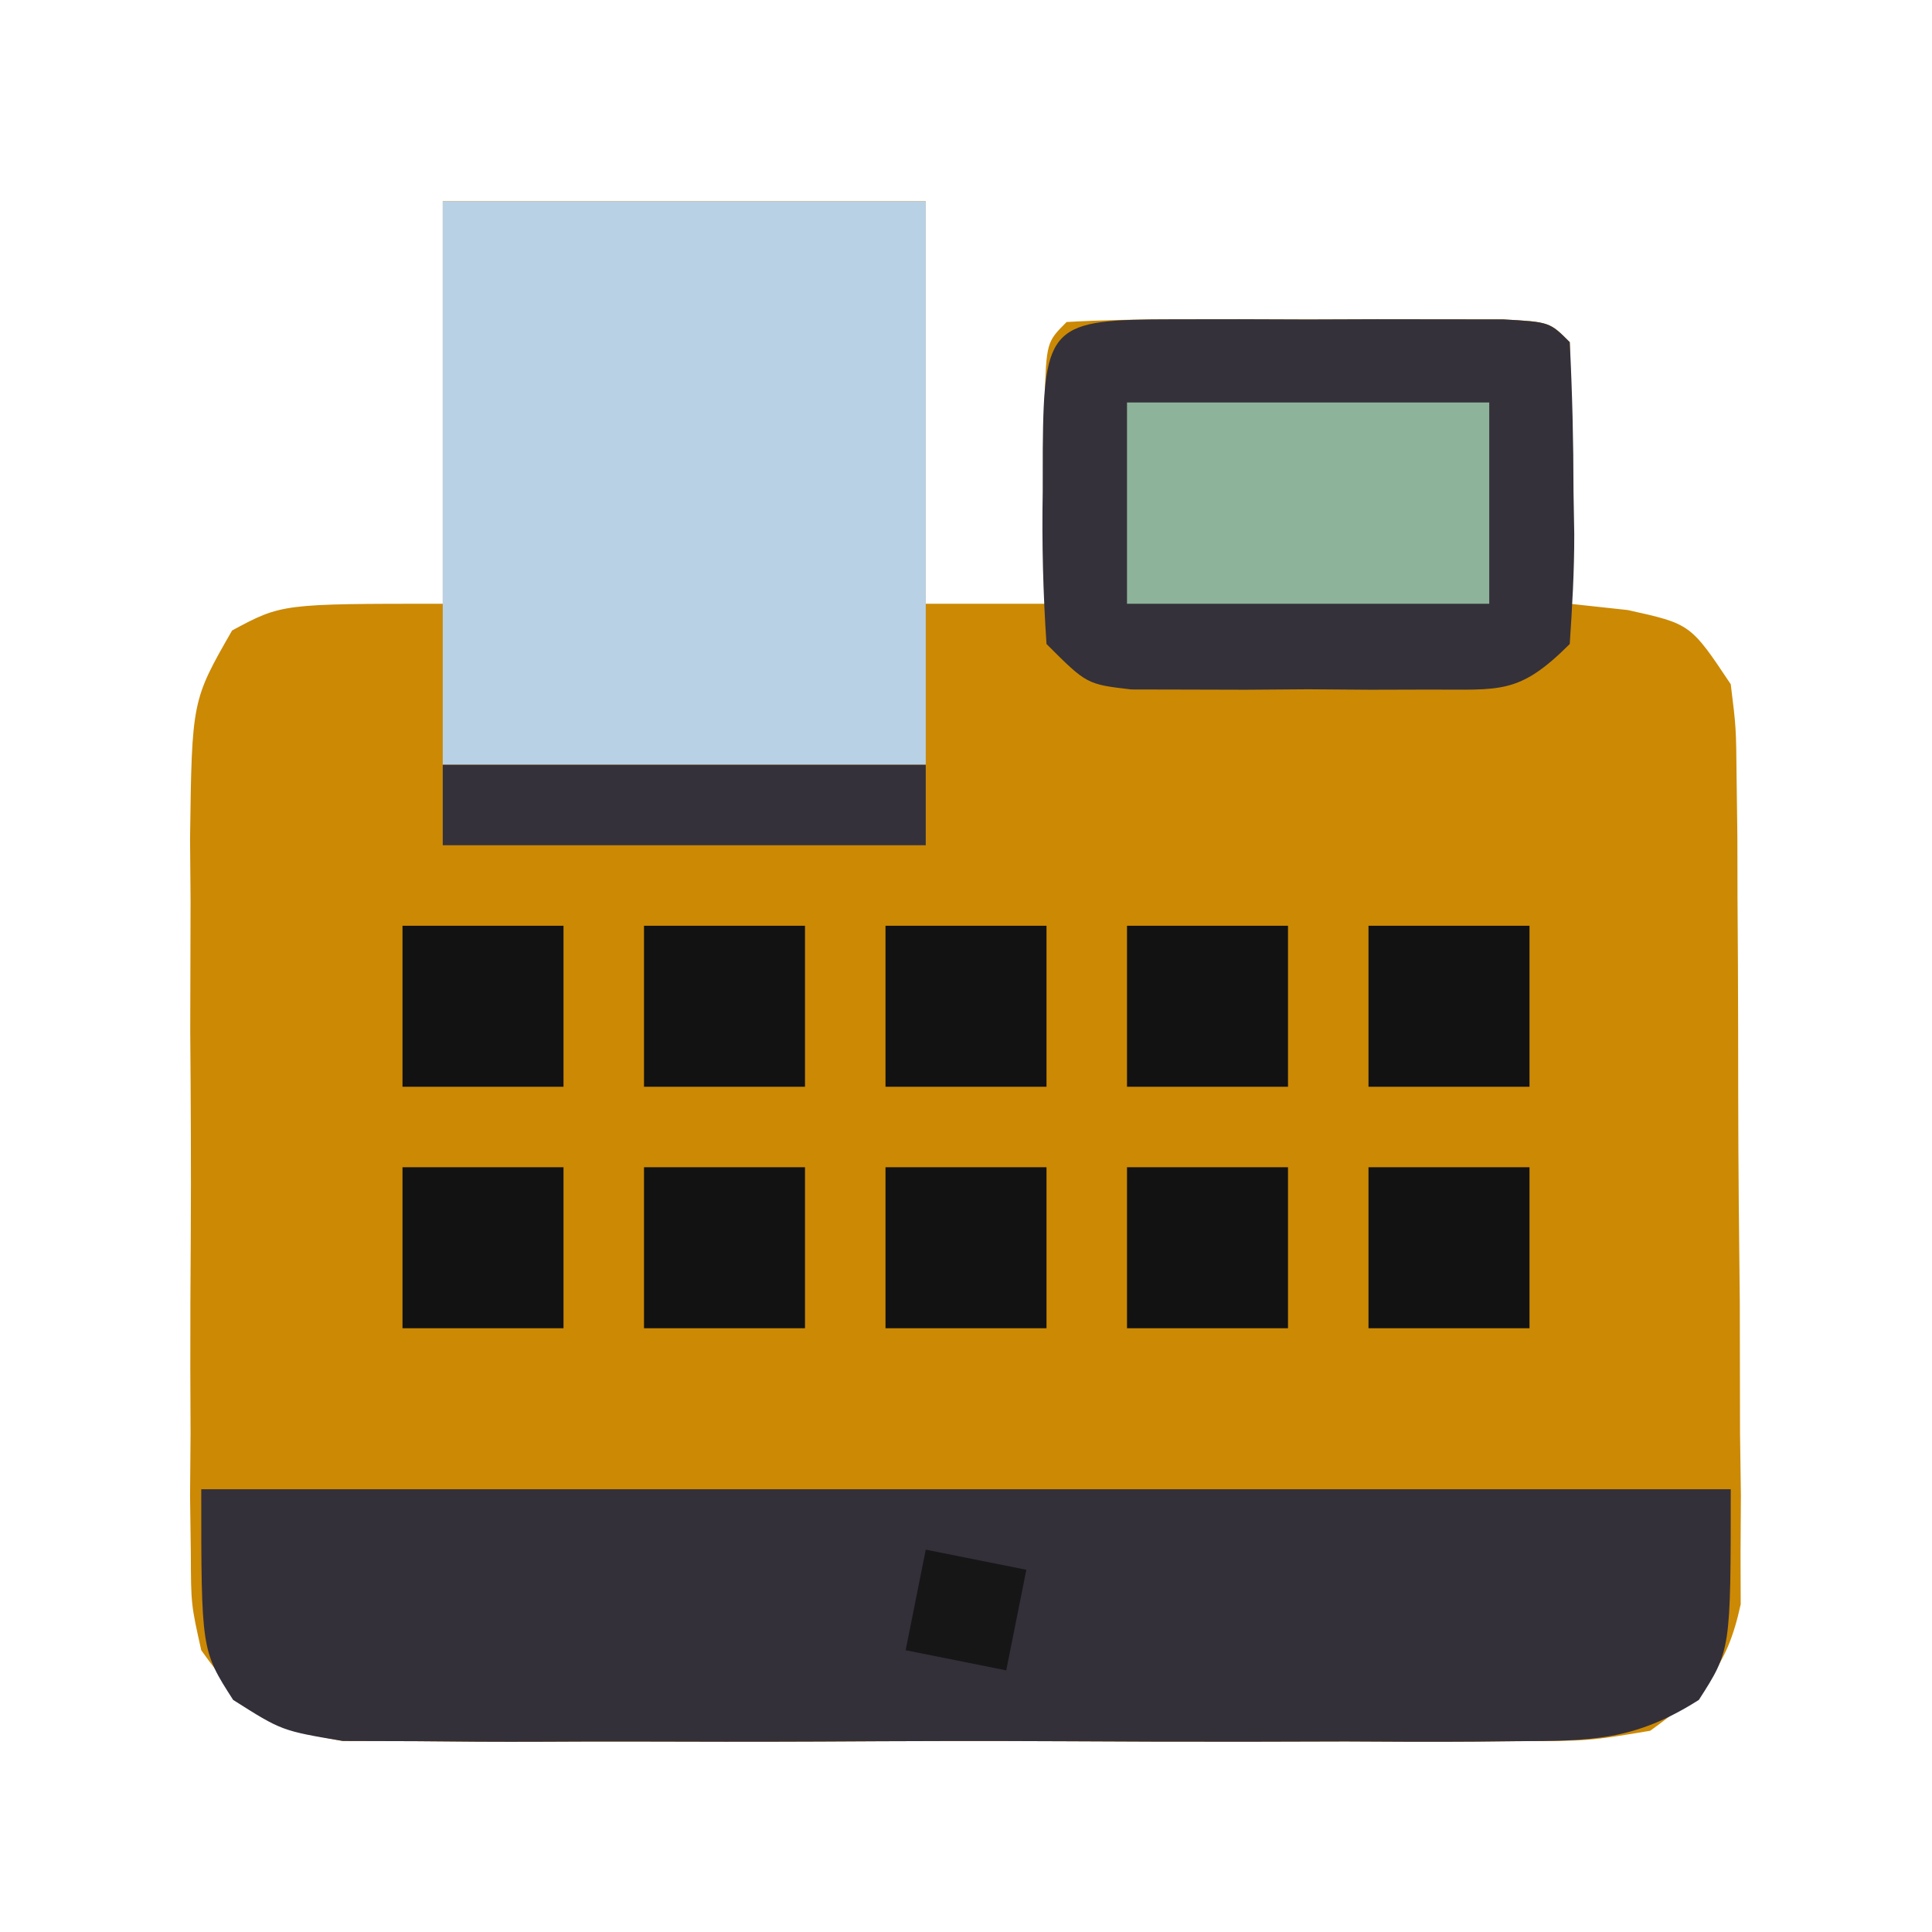 <?xml version="1.0" encoding="UTF-8"?>
<svg version="1.1" xmlns="http://www.w3.org/2000/svg" width="96" height="96">
<path d="M0 0 C7.92 0 15.84 0 24 0 C24 6.6 24 13.2 24 20 C25.98 20 27.96 20 30 20 C29.988 19.073 29.977 18.146 29.965 17.191 C29.956 15.994 29.947 14.796 29.938 13.562 C29.926 12.368 29.914 11.173 29.902 9.941 C30 7 30 7 31 6 C32.769 5.901 34.541 5.869 36.312 5.867 C37.388 5.866 38.463 5.865 39.57 5.863 C40.702 5.867 41.834 5.871 43 5.875 C44.132 5.871 45.264 5.867 46.43 5.863 C47.505 5.865 48.58 5.866 49.688 5.867 C50.681 5.868 51.675 5.869 52.699 5.871 C55 6 55 6 56 7 C56.073 9.186 56.084 11.375 56.062 13.562 C56.053 14.76 56.044 15.958 56.035 17.191 C56.024 18.118 56.012 19.045 56 20 C56.949 20.103 57.898 20.206 58.875 20.312 C62 21 62 21 64 24 C64.267 26.156 64.267 26.156 64.291 28.683 C64.303 29.631 64.316 30.579 64.329 31.556 C64.331 32.578 64.334 33.599 64.336 34.652 C64.346 36.23 64.346 36.23 64.356 37.839 C64.366 40.064 64.371 42.289 64.371 44.514 C64.375 47.921 64.411 51.326 64.449 54.732 C64.455 56.893 64.459 59.054 64.461 61.215 C64.475 62.235 64.49 63.255 64.504 64.305 C64.498 65.256 64.492 66.207 64.486 67.187 C64.489 68.022 64.492 68.857 64.494 69.717 C63.797 72.938 62.654 74.073 60 76 C56.964 76.508 56.964 76.508 53.367 76.518 C52.71 76.525 52.052 76.532 51.375 76.539 C49.208 76.556 47.042 76.545 44.875 76.531 C43.366 76.534 41.856 76.538 40.347 76.543 C37.186 76.549 34.026 76.54 30.865 76.521 C26.816 76.499 22.768 76.512 18.72 76.536 C15.604 76.55 12.488 76.546 9.372 76.535 C7.879 76.533 6.387 76.536 4.894 76.545 C2.806 76.555 0.72 76.54 -1.367 76.518 C-3.148 76.513 -3.148 76.513 -4.964 76.508 C-8.654 75.891 -9.842 75.025 -12 72 C-12.508 69.724 -12.508 69.724 -12.518 67.203 C-12.536 65.781 -12.536 65.781 -12.556 64.331 C-12.548 63.314 -12.54 62.298 -12.531 61.25 C-12.535 60.2 -12.539 59.149 -12.543 58.067 C-12.546 55.848 -12.538 53.629 -12.521 51.41 C-12.5 48.012 -12.521 44.617 -12.547 41.219 C-12.544 39.062 -12.539 36.906 -12.531 34.75 C-12.539 33.733 -12.547 32.717 -12.556 31.669 C-12.465 24.81 -12.465 24.81 -10.467 21.328 C-8 20 -8 20 0 20 C0 13.4 0 6.8 0 0 Z " fill="#CC8904" transform="translate(22,10)"/>
<path d="M0 0 C25.08 0 50.16 0 76 0 C76 8 76 8 74.415 10.468 C71.234 12.486 69.127 12.507 65.367 12.518 C64.71 12.525 64.052 12.532 63.375 12.539 C61.208 12.556 59.042 12.545 56.875 12.531 C55.366 12.534 53.856 12.538 52.347 12.543 C49.186 12.549 46.026 12.54 42.865 12.521 C38.816 12.499 34.768 12.512 30.72 12.536 C27.604 12.55 24.488 12.546 21.372 12.535 C19.879 12.533 18.387 12.536 16.894 12.545 C14.806 12.555 12.72 12.54 10.633 12.518 C8.852 12.513 8.852 12.513 7.036 12.508 C4 12 4 12 1.585 10.468 C0 8 0 8 0 0 Z " fill="#34303A" transform="translate(10,74)"/>
<path d="M0 0 C7.92 0 15.84 0 24 0 C24 9.24 24 18.48 24 28 C16.08 28 8.16 28 0 28 C0 18.76 0 9.52 0 0 Z " fill="#B9D1E5" transform="translate(22,10)"/>
<path d="M0 0 C1.075 -0.001 2.15 -0.003 3.258 -0.004 C4.39 -0 5.521 0.004 6.688 0.008 C7.819 0.004 8.951 0 10.117 -0.004 C11.192 -0.003 12.267 -0.001 13.375 0 C14.866 0.002 14.866 0.002 16.387 0.003 C18.688 0.133 18.688 0.133 19.688 1.133 C19.814 3.625 19.873 6.078 19.875 8.57 C19.887 9.264 19.899 9.959 19.912 10.674 C19.917 12.495 19.809 14.316 19.688 16.133 C17.157 18.663 16.252 18.39 12.75 18.398 C11.773 18.401 10.796 18.404 9.789 18.406 C8.766 18.399 7.742 18.391 6.688 18.383 C5.664 18.391 4.64 18.398 3.586 18.406 C2.609 18.404 1.632 18.401 0.625 18.398 C-0.273 18.396 -1.172 18.394 -2.098 18.392 C-4.312 18.133 -4.312 18.133 -6.312 16.133 C-6.484 13.57 -6.545 11.129 -6.5 8.57 C-6.499 7.872 -6.499 7.174 -6.498 6.455 C-6.444 0.239 -6.082 0.007 0 0 Z " fill="#35313A" transform="translate(58.312,15.867)"/>
<path d="M0 0 C5.94 0 11.88 0 18 0 C18 3.3 18 6.6 18 10 C12.06 10 6.12 10 0 10 C0 6.7 0 3.4 0 0 Z " fill="#8DB39A" transform="translate(56,20)"/>
<path d="M0 0 C7.92 0 15.84 0 24 0 C24 1.32 24 2.64 24 4 C16.08 4 8.16 4 0 4 C0 2.68 0 1.36 0 0 Z " fill="#35313B" transform="translate(22,38)"/>
<path d="M0 0 C2.64 0 5.28 0 8 0 C8 2.64 8 5.28 8 8 C5.36 8 2.72 8 0 8 C0 5.36 0 2.72 0 0 Z " fill="#121212" transform="translate(68,58)"/>
<path d="M0 0 C2.64 0 5.28 0 8 0 C8 2.64 8 5.28 8 8 C5.36 8 2.72 8 0 8 C0 5.36 0 2.72 0 0 Z " fill="#121212" transform="translate(56,58)"/>
<path d="M0 0 C2.64 0 5.28 0 8 0 C8 2.64 8 5.28 8 8 C5.36 8 2.72 8 0 8 C0 5.36 0 2.72 0 0 Z " fill="#121212" transform="translate(44,58)"/>
<path d="M0 0 C2.64 0 5.28 0 8 0 C8 2.64 8 5.28 8 8 C5.36 8 2.72 8 0 8 C0 5.36 0 2.72 0 0 Z " fill="#121212" transform="translate(32,58)"/>
<path d="M0 0 C2.64 0 5.28 0 8 0 C8 2.64 8 5.28 8 8 C5.36 8 2.72 8 0 8 C0 5.36 0 2.72 0 0 Z " fill="#121212" transform="translate(20,58)"/>
<path d="M0 0 C2.64 0 5.28 0 8 0 C8 2.64 8 5.28 8 8 C5.36 8 2.72 8 0 8 C0 5.36 0 2.72 0 0 Z " fill="#121212" transform="translate(68,46)"/>
<path d="M0 0 C2.64 0 5.28 0 8 0 C8 2.64 8 5.28 8 8 C5.36 8 2.72 8 0 8 C0 5.36 0 2.72 0 0 Z " fill="#121212" transform="translate(56,46)"/>
<path d="M0 0 C2.64 0 5.28 0 8 0 C8 2.64 8 5.28 8 8 C5.36 8 2.72 8 0 8 C0 5.36 0 2.72 0 0 Z " fill="#121212" transform="translate(44,46)"/>
<path d="M0 0 C2.64 0 5.28 0 8 0 C8 2.64 8 5.28 8 8 C5.36 8 2.72 8 0 8 C0 5.36 0 2.72 0 0 Z " fill="#121212" transform="translate(32,46)"/>
<path d="M0 0 C2.64 0 5.28 0 8 0 C8 2.64 8 5.28 8 8 C5.36 8 2.72 8 0 8 C0 5.36 0 2.72 0 0 Z " fill="#121212" transform="translate(20,46)"/>
<path d="M0 0 C1.65 0.33 3.3 0.66 5 1 C4.67 2.65 4.34 4.3 4 6 C2.35 5.67 0.7 5.34 -1 5 C-0.67 3.35 -0.34 1.7 0 0 Z " fill="#171617" transform="translate(46,77)"/>
</svg>
